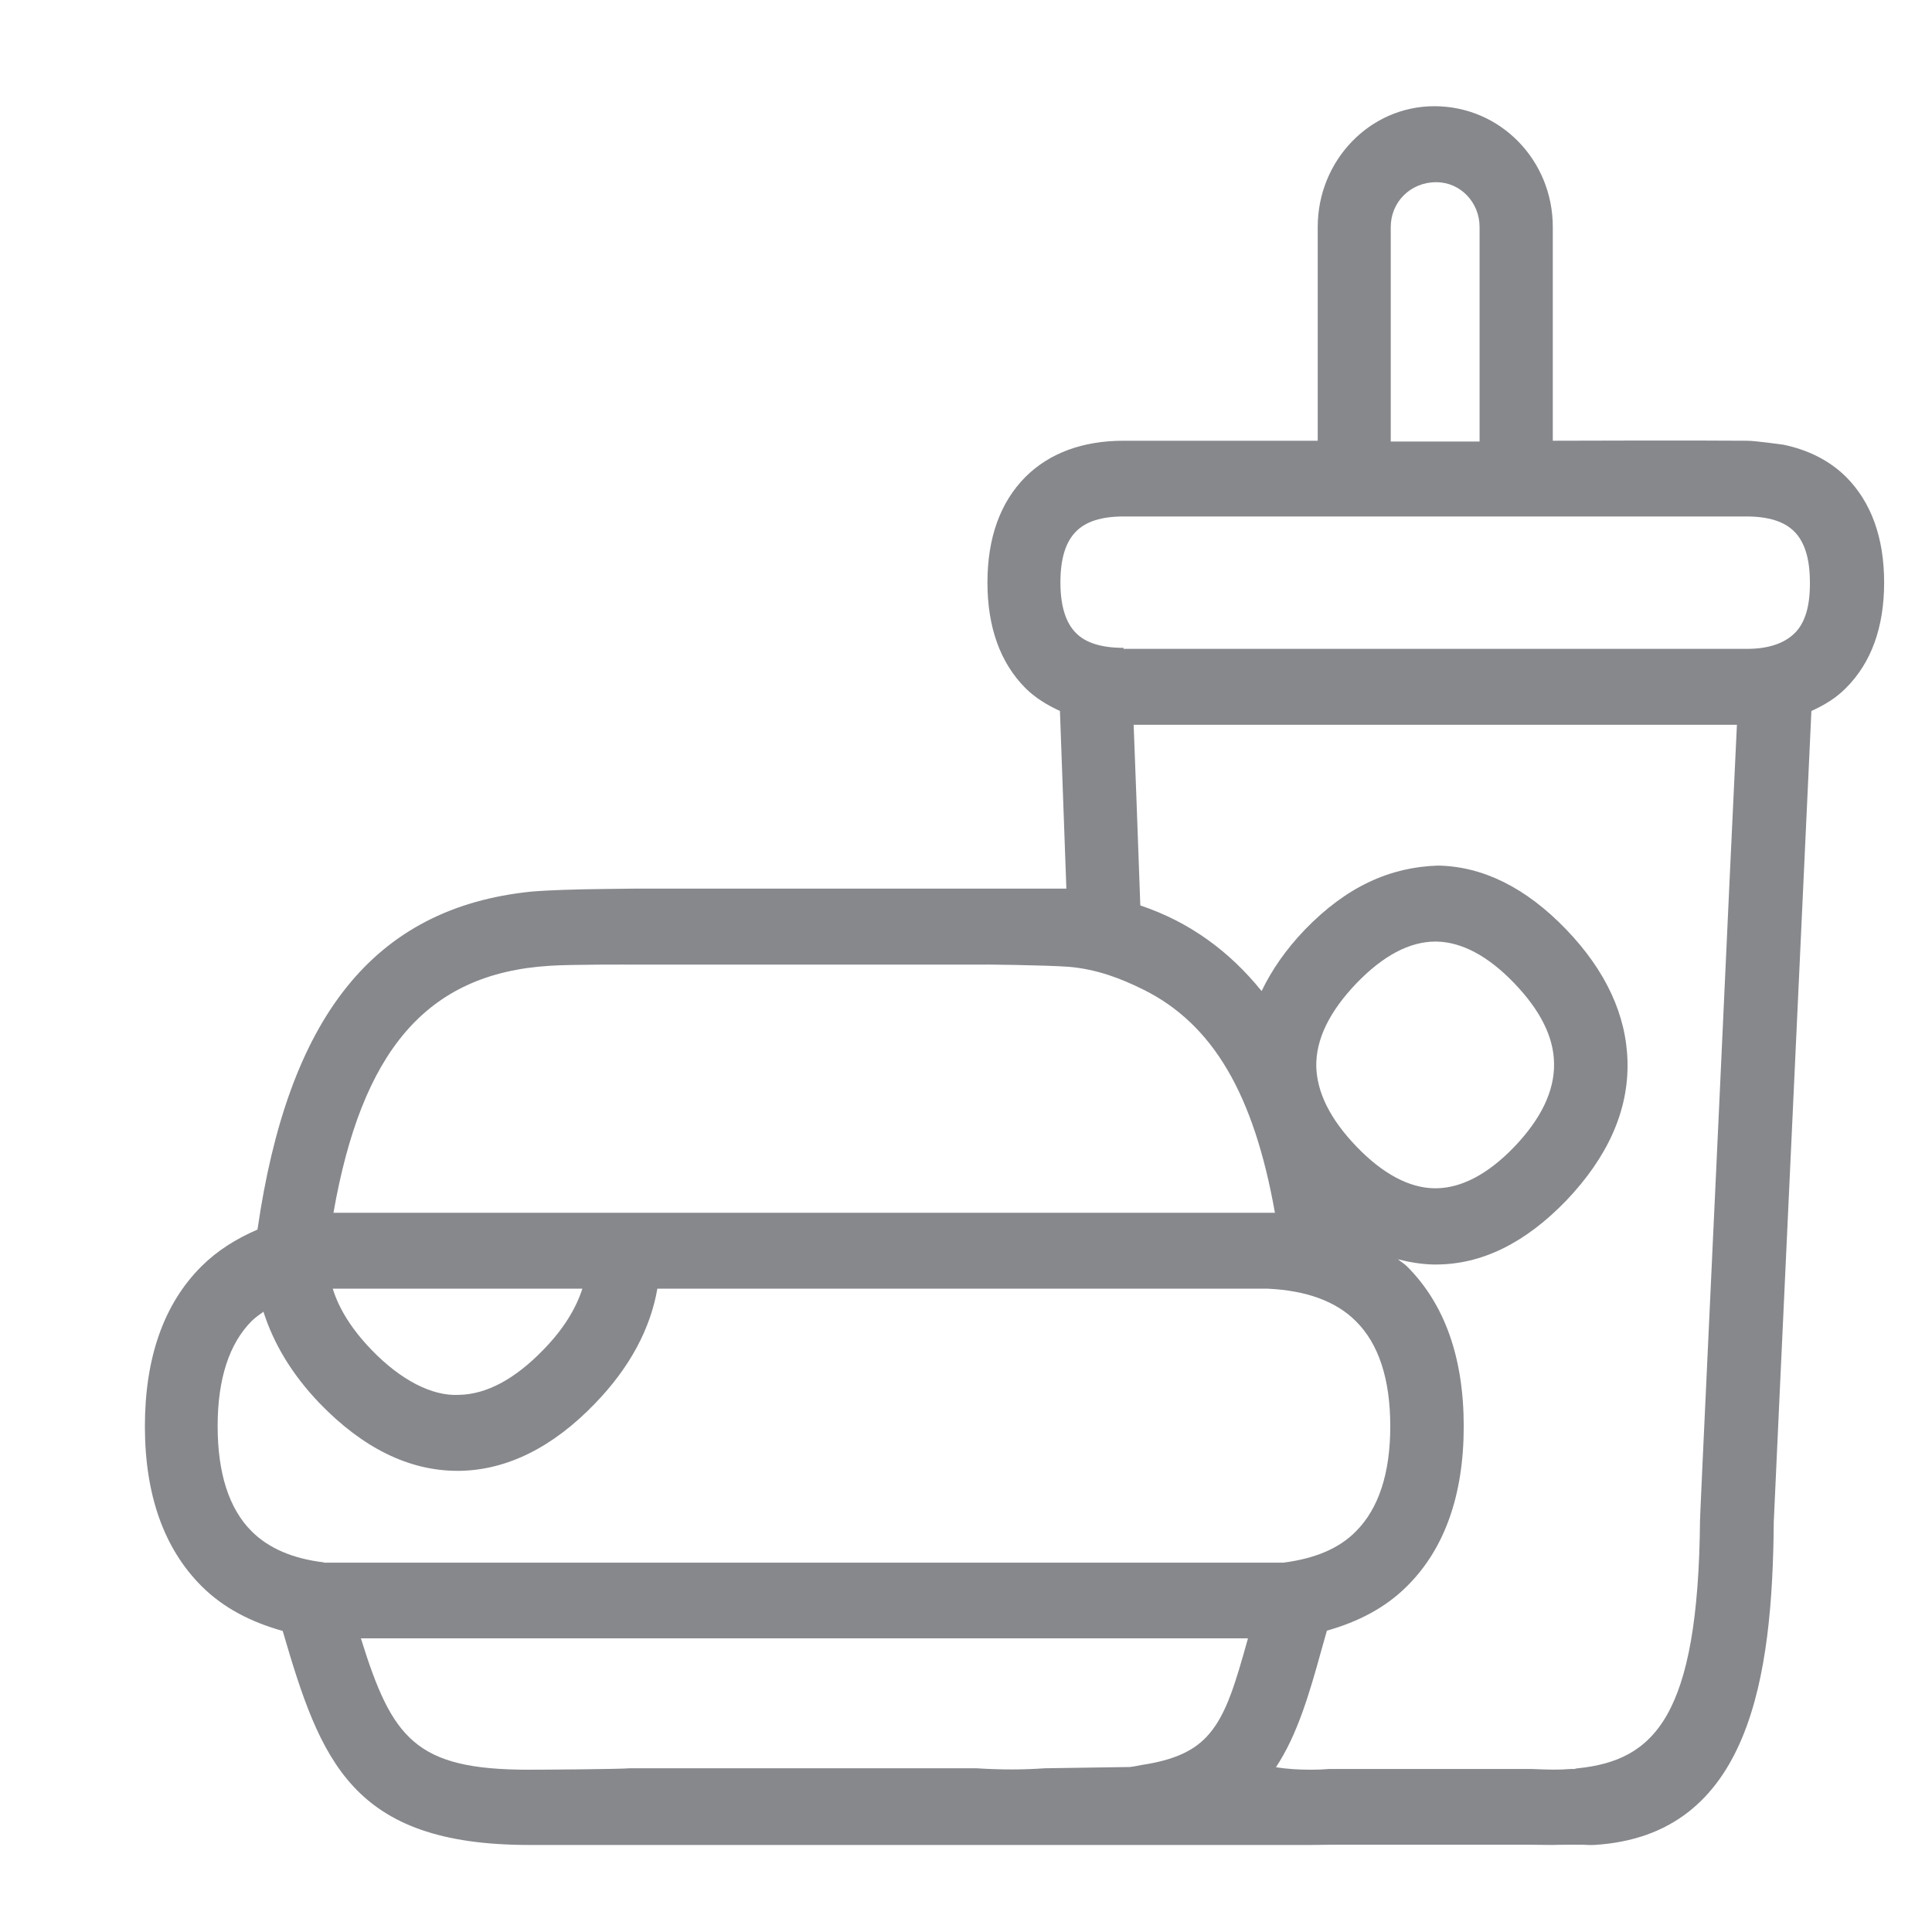 <svg width="40" height="40" viewBox="0 0 40 40" fill="none" xmlns="http://www.w3.org/2000/svg">
<path fill-rule="evenodd" clip-rule="evenodd" d="M37.16 13.106C36.949 13.316 36.621 13.434 36.171 13.434H23.261V13.413C22.81 13.413 22.477 13.311 22.277 13.106C22.062 12.891 21.955 12.542 21.955 12.056C21.955 11.569 22.062 11.221 22.277 11.005C22.482 10.795 22.81 10.693 23.261 10.693H36.16C36.611 10.693 36.939 10.795 37.149 11.005C37.364 11.221 37.472 11.569 37.472 12.056C37.477 12.542 37.375 12.891 37.16 13.106ZM35.592 22.926C35.213 31.031 35.197 31.436 35.197 31.477C35.161 35.549 34.245 36.446 32.672 36.61C32.646 36.61 32.621 36.62 32.595 36.625H32.518C32.277 36.645 32.057 36.64 31.714 36.625H27.518C27.4 36.635 27.277 36.64 27.144 36.64C26.883 36.64 26.647 36.625 26.417 36.589C26.857 35.923 27.103 35.088 27.359 34.161L27.472 33.761C28.123 33.577 28.686 33.285 29.132 32.839C29.911 32.066 30.305 30.949 30.305 29.53C30.305 28.111 29.911 26.999 29.132 26.221C29.076 26.164 29.004 26.123 28.942 26.072C29.183 26.133 29.424 26.174 29.67 26.18H29.731C30.679 26.18 31.581 25.734 32.426 24.858C33.286 23.956 33.717 22.998 33.696 21.989C33.676 21.026 33.251 20.099 32.421 19.238C31.591 18.377 30.7 17.937 29.772 17.921C28.778 17.952 27.877 18.357 27.016 19.248C26.622 19.658 26.33 20.083 26.12 20.519C25.454 19.694 24.629 19.089 23.609 18.746C23.553 17.158 23.502 15.821 23.471 15.006H35.961C35.889 16.477 35.74 19.709 35.592 22.926ZM25.044 35.887C24.747 36.246 24.311 36.441 23.63 36.543C23.548 36.559 23.481 36.574 23.389 36.584L21.637 36.61C21.197 36.64 20.766 36.645 20.213 36.61H13.041C12.81 36.63 11.197 36.64 10.946 36.64C8.604 36.64 8.118 36 7.472 33.92H25.838C25.577 34.858 25.392 35.477 25.044 35.887ZM27.252 22.081C27.241 21.523 27.523 20.944 28.082 20.36C28.635 19.786 29.183 19.494 29.721 19.494H29.741C30.264 19.504 30.807 19.791 31.345 20.35C31.888 20.913 32.17 21.471 32.175 22.02C32.185 22.583 31.909 23.162 31.35 23.746C30.802 24.315 30.249 24.602 29.721 24.602H29.69C29.173 24.591 28.63 24.305 28.087 23.741C27.544 23.177 27.267 22.624 27.252 22.081ZM6.704 32.347C6.069 32.271 5.567 32.061 5.208 31.702C4.742 31.236 4.506 30.503 4.506 29.525C4.506 28.546 4.747 27.814 5.213 27.348C5.285 27.276 5.372 27.219 5.454 27.158C5.664 27.814 6.038 28.449 6.617 29.053C7.513 29.981 8.471 30.452 9.47 30.452H9.532C10.505 30.431 11.448 29.965 12.324 29.053C13.046 28.305 13.466 27.506 13.61 26.681H26.248C27.037 26.717 27.657 26.938 28.071 27.353C28.543 27.819 28.784 28.551 28.784 29.53C28.784 30.503 28.543 31.236 28.071 31.707C27.718 32.066 27.211 32.271 26.57 32.353H6.704V32.347ZM7.027 26.681H12.057C11.924 27.096 11.663 27.522 11.253 27.942C10.664 28.551 10.075 28.869 9.501 28.879C8.953 28.91 8.297 28.577 7.687 27.942C7.283 27.522 7.021 27.102 6.893 26.692C6.893 26.687 6.893 26.687 6.888 26.681H7.027ZM22.134 20.017C22.718 20.068 23.215 20.262 23.671 20.488C25.116 21.205 25.961 22.66 26.396 25.109H6.904C7.488 21.779 8.814 20.155 11.376 19.996C11.801 19.965 13.082 19.971 13.082 19.971H20.259C20.259 19.965 21.668 19.981 22.134 20.017ZM28.794 9.125V4.699C28.794 4.187 29.198 3.772 29.736 3.772C30.233 3.772 30.633 4.187 30.633 4.699V9.141H28.794V9.125ZM36.166 9.125C35.161 9.115 32.149 9.125 32.149 9.125V4.699C32.149 3.321 31.068 2.199 29.695 2.199C28.363 2.199 27.282 3.321 27.282 4.699V9.125H23.266C22.411 9.125 21.724 9.382 21.227 9.878C20.71 10.401 20.444 11.133 20.444 12.061C20.444 12.988 20.71 13.721 21.227 14.243C21.432 14.448 21.678 14.597 21.945 14.72C21.965 15.232 22.001 16.246 22.078 18.398H13.143C13.143 18.398 12.047 18.408 11.683 18.423C11.509 18.428 11.176 18.444 11.007 18.459C7.708 18.792 5.961 21.098 5.331 25.457C4.89 25.647 4.496 25.893 4.168 26.221C3.389 26.999 3 28.116 3 29.53C3 30.949 3.394 32.061 4.173 32.839C4.624 33.29 5.193 33.582 5.853 33.767C6.637 36.451 7.278 38.198 10.956 38.198H27.139L27.575 38.193H31.668L32.144 38.198C32.216 38.193 32.58 38.193 32.58 38.193H32.769C32.769 38.193 32.943 38.203 33 38.198C36.248 38.008 36.698 34.694 36.724 31.507C36.729 31.343 36.924 27.194 37.118 23.003C37.37 17.552 37.467 15.503 37.503 14.72C37.774 14.597 38.02 14.448 38.22 14.243C38.742 13.721 39.009 12.988 39.009 12.061C39.009 11.133 38.742 10.396 38.22 9.873C37.877 9.535 37.441 9.315 36.924 9.207C36.908 9.207 36.355 9.125 36.166 9.125Z" fill="#86888C"/>
</svg>
